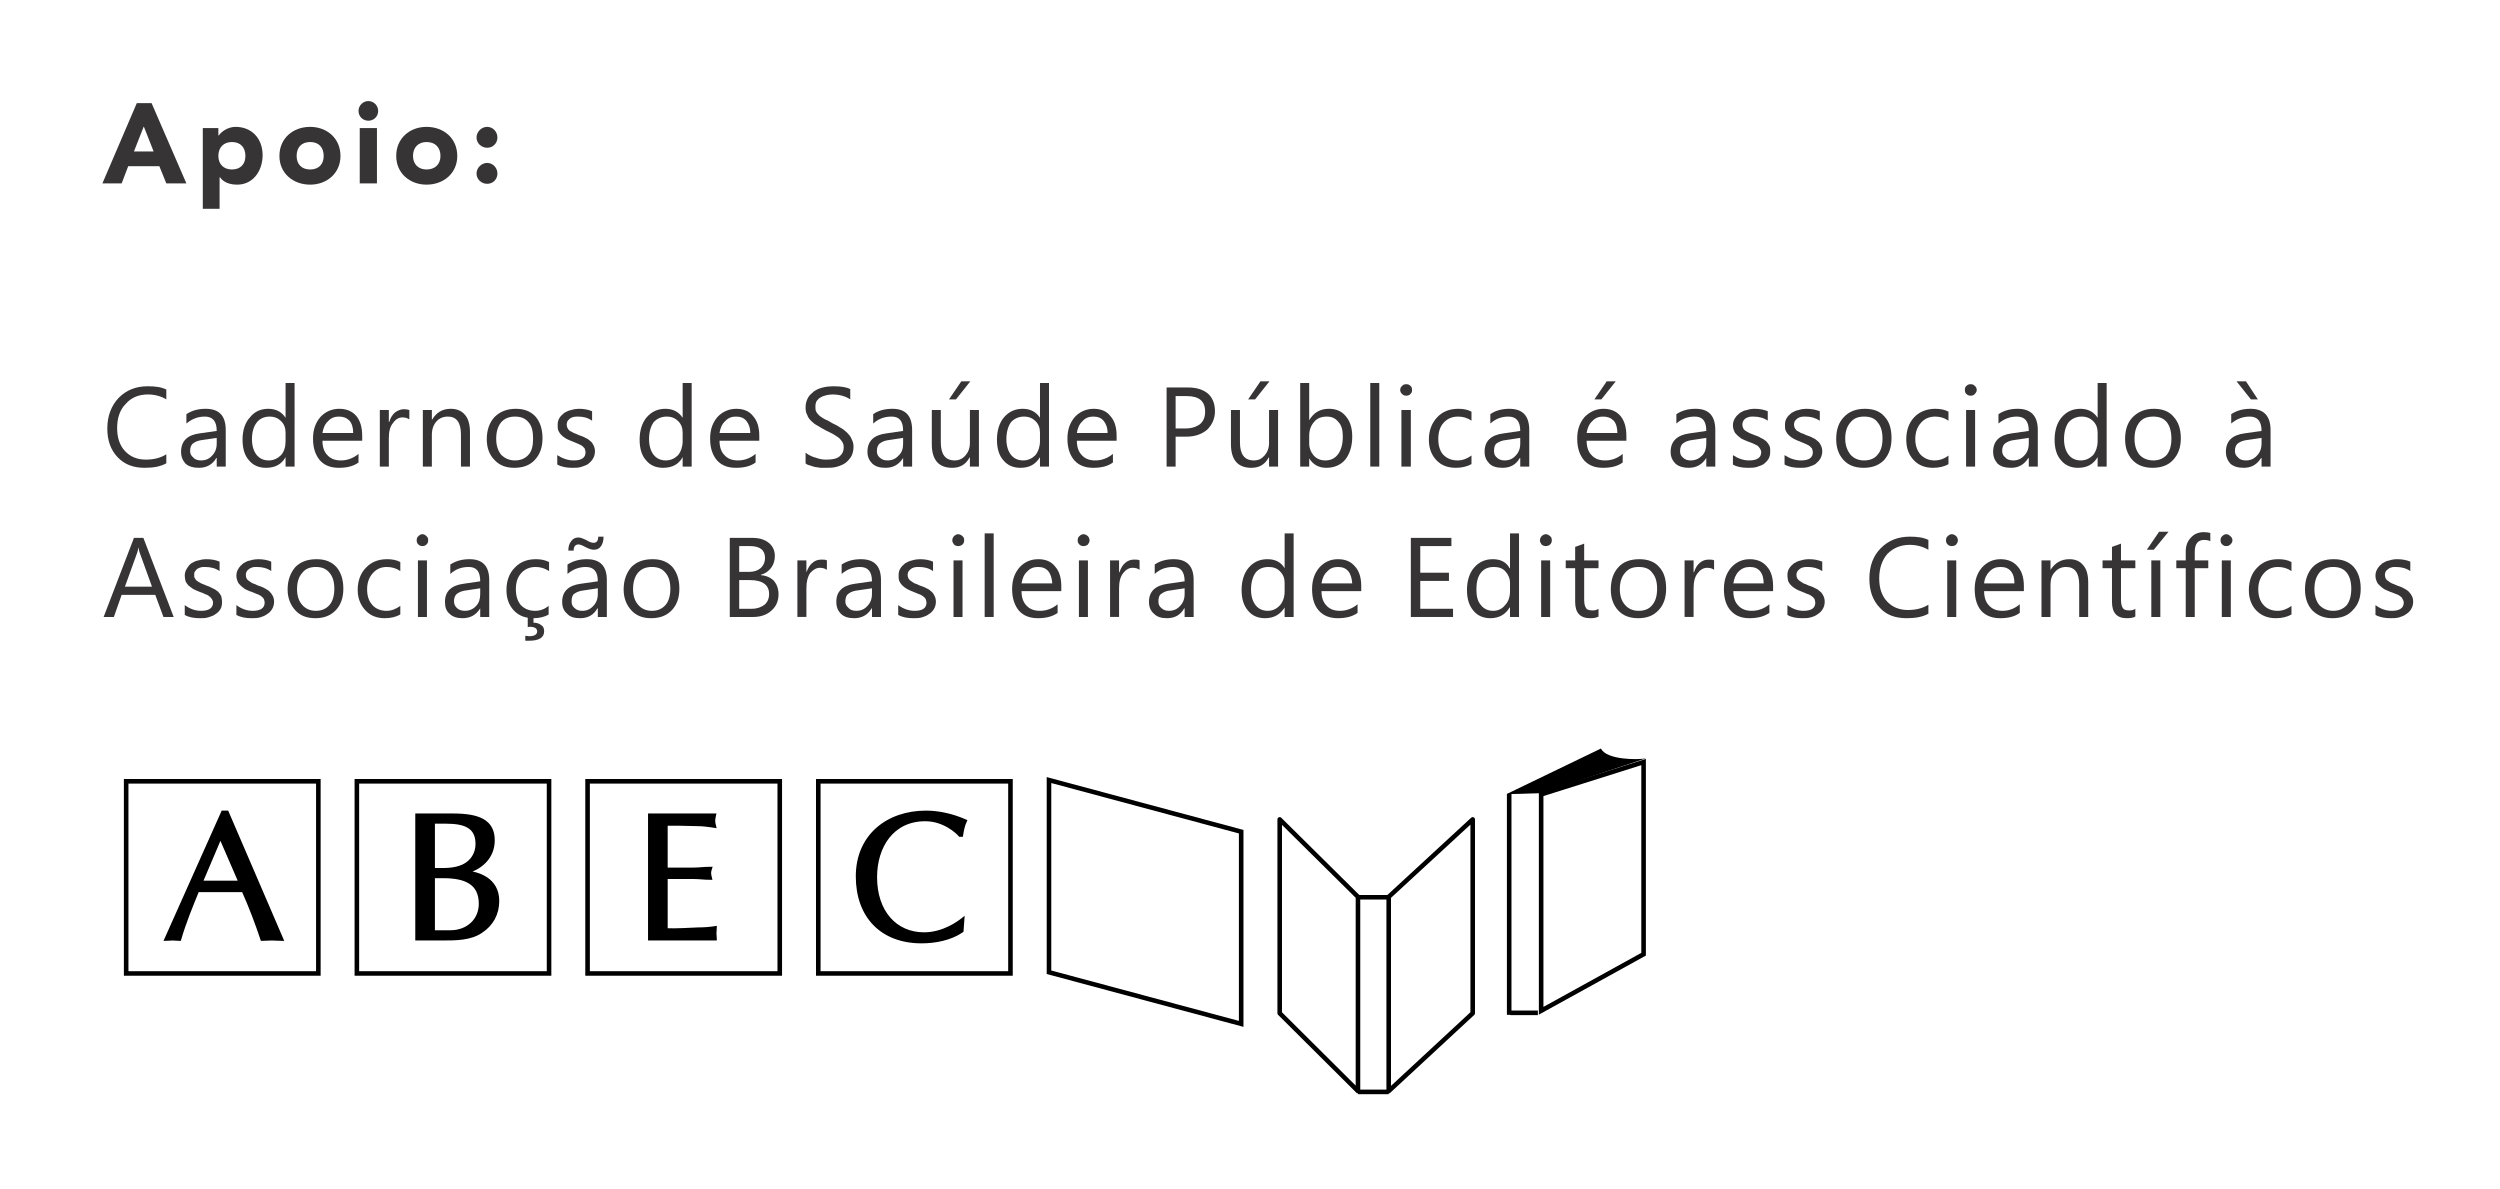 <?xml version="1.0" encoding="UTF-8" standalone="no"?>
<!-- Creator: CorelDRAW X7 -->

<svg
   xml:space="preserve"
   width="61mm"
   height="29mm"
   version="1.1"
   style="clip-rule:evenodd;fill-rule:evenodd;image-rendering:optimizeQuality;shape-rendering:geometricPrecision;text-rendering:geometricPrecision"
   viewBox="0 0 6100.76 2900.364"
   id="svg5546"
   sodipodi:docname="abec.svg"
   inkscape:version="1.1 (1:1.1+202105261517+ce6663b3b7)"
   xmlns:inkscape="http://www.inkscape.org/namespaces/inkscape"
   xmlns:sodipodi="http://sodipodi.sourceforge.net/DTD/sodipodi-0.dtd"
   xmlns="http://www.w3.org/2000/svg"
   xmlns:svg="http://www.w3.org/2000/svg"><sodipodi:namedview
   id="namedview5548"
   pagecolor="#ffffff"
   bordercolor="#666666"
   borderopacity="1.0"
   inkscape:pageshadow="2"
   inkscape:pageopacity="0.0"
   inkscape:pagecheckerboard="0"
   inkscape:document-units="mm"
   showgrid="false"
   inkscape:zoom="1.5326361"
   inkscape:cx="61.984709"
   inkscape:cy="220.20884"
   inkscape:window-width="1680"
   inkscape:window-height="986"
   inkscape:window-x="0"
   inkscape:window-y="27"
   inkscape:window-maximized="1"
   inkscape:current-layer="Camada_x0020_1" />
 <defs
   id="defs36">
  <style
   type="text/css"
   id="style2">
   <![CDATA[
    .str2 {stroke:#E88734;stroke-width:141.127}
    .str4 {stroke:#A6CE53;stroke-width:123.485}
    .str26 {stroke:#373435;stroke-width:21.173}
    .str18 {stroke:#96989A;stroke-width:26.453}
    .str3 {stroke:#FEFEFE;stroke-width:105.843}
    .str7 {stroke:black;stroke-width:11.151}
    .str10 {stroke:black;stroke-width:8.931}
    .str21 {stroke:#E6E7E8;stroke-width:35.274}
    .str5 {stroke:#201E1E;stroke-width:35.274}
    .str22 {stroke:#D2D3D5;stroke-width:20.003}
    .str27 {stroke:#A9ABAE;stroke-width:20.003}
    .str25 {stroke:#373435;stroke-width:20.003}
    .str1 {stroke:#E88734;stroke-width:20.003}
    .str0 {stroke:#BDBFC1;stroke-width:17.632}
    .str19 {stroke:#4B4B4D;stroke-width:17.632}
    .str23 {stroke:#FEFEFE;stroke-width:7.621}
    .str17 {stroke:#96989A;stroke-width:7.621}
    .str20 {stroke:#4B4B4D;stroke-width:7.621}
    .str8 {stroke:black;stroke-width:11.151;stroke-linejoin:round}
    .str9 {stroke:black;stroke-width:0.04;stroke-linecap:round;stroke-linejoin:round}
    .str6 {stroke:#282828;stroke-width:44.206}
    .str11 {stroke:#373435;stroke-width:18.742}
    .str13 {stroke:#373435;stroke-width:3.5}
    .str14 {stroke:#373435;stroke-width:3.51}
    .str12 {stroke:#373435;stroke-width:1.01}
    .str15 {stroke:#373435;stroke-width:34.614}
    .str16 {stroke:#373435;stroke-width:34.614}
    .str24 {stroke:#FEFEFE;stroke-width:53.057}
    .fil3 {fill:none}
    .fil23 {fill:none;fill-rule:nonzero}
    .fil20 {fill:#FEFEFE}
    .fil6 {fill:#FEFEFE}
    .fil0 {fill:#E6E7E8}
    .fil30 {fill:#848688}
    .fil34 {fill:#606062}
    .fil31 {fill:#4B4B4D}
    .fil27 {fill:#373435}
    .fil32 {fill:#373435}
    .fil22 {fill:#ACB3AC}
    .fil21 {fill:#282828}
    .fil26 {fill:#201E1E}
    .fil25 {fill:#201E1E}
    .fil11 {fill:#004B92}
    .fil41 {fill:#12AED7}
    .fil38 {fill:#2B5492}
    .fil39 {fill:#2F691D}
    .fil7 {fill:#367372}
    .fil18 {fill:#709D21}
    .fil37 {fill:#8FC73E}
    .fil40 {fill:#A34963}
    .fil43 {fill:#D91F2C}
    .fil19 {fill:#E3F1E0}
    .fil29 {fill:#E88734}
    .fil16 {fill:#EF9E57}
    .fil15 {fill:#EF9E57}
    .fil35 {fill:#F19317}
    .fil9 {fill:#F1F1F1}
    .fil36 {fill:#F3BF07}
    .fil13 {fill:#FDFDFD}
    .fil12 {fill:#FEFEFE}
    .fil5 {fill:#FEFEFE;fill-rule:nonzero}
    .fil17 {fill:#96989A;fill-rule:nonzero}
    .fil2 {fill:#4B4B4D;fill-rule:nonzero}
    .fil14 {fill:#373435;fill-rule:nonzero}
    .fil4 {fill:#373435;fill-rule:nonzero}
    .fil33 {fill:#201E1E;fill-rule:nonzero}
    .fil42 {fill:#D91F2C;fill-rule:nonzero}
    .fil10 {fill:#DADCE0;fill-rule:nonzero}
    .fil1 {fill:#E88734;fill-rule:nonzero}
    .fil24 {fill:black;fill-rule:nonzero}
    .fil28 {fill:white;fill-rule:nonzero}
    .fil8 {fill:#D2D3D5;fill-opacity:0.459}
   ]]>
  </style>
    <clipPath
   id="id0">
     <path
   d="M 24,2683 H 36167 V 23577 H 24 Z"
   id="path4" />
    </clipPath>
    <mask
   id="id1">
  <linearGradient
   id="id2"
   gradientUnits="userSpaceOnUse"
   x1="-33.794"
   y1="5327.63"
   x2="36205.602"
   y2="4090.3">
   <stop
   offset="0"
   style="stop-opacity:1; stop-color:white"
   id="stop7" />
   <stop
   offset="0.98"
   style="stop-opacity:-95.878; stop-color:white"
   id="stop9" />
   <stop
   offset="1"
   style="stop-opacity:0; stop-color:white"
   id="stop11" />
  </linearGradient>
     <rect
   style="fill:url(#id2)"
   x="15"
   y="2671"
   width="36142"
   height="4077"
   id="rect14" />
    </mask>
    <mask
   id="id3">
  <linearGradient
   id="id4"
   gradientUnits="userSpaceOnUse"
   x1="15052.7"
   y1="16018.4"
   x2="36353.301"
   y2="15291.1">
   <stop
   offset="0"
   style="stop-opacity:1; stop-color:white"
   id="stop17" />
   <stop
   offset="0.988"
   style="stop-opacity:-95.878; stop-color:white"
   id="stop19" />
   <stop
   offset="1"
   style="stop-opacity:0; stop-color:white"
   id="stop21" />
  </linearGradient>
     <rect
   style="fill:url(#id4)"
   x="15244"
   y="9384"
   width="20918"
   height="12542"
   id="rect24" />
    </mask>
    <clipPath
   id="id5">
     <rect
   x="4123"
   y="215"
   width="771"
   height="535"
   id="rect27" />
    </clipPath>
     <clipPath
   id="id6">
      <rect
   x="4123"
   y="215"
   width="771"
   height="535"
   id="rect30" />
     </clipPath>
     <clipPath
   id="id7">
      <path
   d="m 28193,30240 h 7219 v 5816 h -7219 z"
   id="path33" />
     </clipPath>
 </defs>
 <g
   id="Camada_x0020_1"
   inkscape:label="Camada 1"
   inkscape:groupmode="layer">
  <g
   id="_1660824352032"
   transform="translate(-740.926,-635.079)">
   
   
   
   
   
   
   
   
   
   
   
   
   
   
   
   
   
   
   
   
   
   
   
   
   
   
   
   
   
   
   
   
   
   
   
   
   
   
   
   
   
   
   
   
   
   
   
   
   
   
   
   
   
   
   
   
   
   
   
   
   
   
   
   
   
   
   
   
   
   
   
   
   
   
   
   
   
   
   
   
   
   
   
   
   
   
   
   
   
   
   
   
   
   
   
   
   
   
   
   
   
   
   
   
   
   
   
   
   
   
   
   
   
   
   
   
   
   
   
   
   
   
   
   
   
   
   
   
   
   
   
   
   
   
   
   
   
   
   
   
   
   
   
   
   
   
   
   
   
   
   
   
   
   
   
   
   
   
   
   
   
   
   
   
   
   
   
   
   
   
   
   
   
   
   
   
   
   
   
   
   
   
   
   
   
   
   
   
   
   
   
   
   
   
   
   
   
   
   
   
   
   
   
   
   
   
   
   
   
   
   
   
   
   
   
   
   
   
   
   
   
   
   
   
   
   
   
   
   
   
   
   
   
   
   
   
   
   
   
   
   
   
   
   
   
   
   
   
   
   
   
   
   
   
   
   
   
   
   
   
   
   
   
   
   
   
   
   
   
   
   
   
   
   
   
   
   
   
   
   
   
   
   
   
   
   
   
   
   
   
   
   
   
   
   
   
   
   
   
   
   
   
   
   
   
   
   
   
   
   
   
   
   
   
   
   
   
   
   
   
   
   
   
   
   
   
   
   
   
   
   
   
   
   
   
   
   
   
   
   
   
   
   
   
   
   
   
   
   
   
   
   
   
   
   
   
   
   
   
   
   
   
   
   
   
   
   
   
   
   
   
   
   
   
   
   
   
   
   
   
   
   
   
   
   
   
   
   
   
   
   
   
   
   
   
   
   
   
   
   
   
   
   
   
   
   
   
   
   
   
   
   
   
   
   
   
   
   
   
   
   
   
   
   
   
   
   
   
   
   
   
   
   
   
   
   
   
   
   
   
   
   
   
   
   
   
   
   
   
   
   
   
   
   
   
   
   
   
   
   
   
   
   
   
   
   
   
   
   
   
   
   
   
   
   
   
   
   
   
   
   
   
   
   
   
   
   
   
   
   
   
   
   
   
   
   
   
   
   
   
   
   
   
   
   
   
   
   
   
   
   
   
   
   
   
   
   
   
   
   
   
   
   
   
   
   
   
   
   
   
   
   
   
   
   
   
   
   
   
   
   
   
   
   
   
   
   
   
   
   
   
   
   
   
   
   
   
   
   
   
   
   
   
   
   
   
   
   
   
   
   
   
   
   
   
   
   
   
   
   
   
   
   
   
   
   
   
   
   
   
   
   
   
   
   
   
   
   
   
   
   
   
   
   
   
   
   
   
   
   
   
   
   
   
   
   
   
   
   
   
   
   
   
   
   
   
   
   
   
   
   
   
   
   
   
   
   
   
   
   
   
   
   
   
   
   
   
   
   
   
   
   
   
   
   
   
   
   
   
   
   
   
   
   
   
   
   
   
   
   
   
   
   
   
   
   
   
   
   
   
   
   
   
   
   
   
   
   
   
   
   
   
   
   
   
   
   
   
   
   
   
   
   
   
   
   
   
   
   
   
   
   
   
   
   
   
   
   
   
   
   
   
   
   
   
   
   
   
   
   
   
   
   
   
   
   
   
   
   
   
   
   
   
   
   
   
   
   
   
   
   
   
   
   
   
   
   
   
   
   
   
   
   
   
   
   
   
   
   
   
   
   
   
   
   
   
   
   
   
   
   
   
   
   
   
   
   
   
   
   
   
   
   
   
   
   
   
   
   
   
   
   
   
   
   
   
   
   
   
   
   
   
   
   
   
   
   
   
   
   
   
   
   
   
   
   
   
   
   
   
   
   
   
   
   
   
   
   
   
   
   
   
   
   
   
   
   
   
   
   
   
   
   
   
   
   
   
   
   
   
   
   
   
   
   
   
   
   
   
   
   
   
   
   
   
   
   
   
   
   
   
   
   
   
   
   
   
   
   
   
   
   
   
   
   
   
   
   
   
   
   
   
   
   
   
   
   
   
   
   
   
   
   
   
   
   
   
   
   
   
   
   
   
   
   
   
   
   
   
   
   
   
   
   
   
   
   
   
   
   
   
   
   
   
   
   
   
   
   
   
   
   
   
   
   
   
   
   
   
   
   
   
   
   
   
   
   
   
   
   
   
   
   
   
   
   
   
   
   
   
   
   
   
   
   
   
   
   
   
   
   
   
   
   
   
   
   
   
   
   
   
   
   
   
   
   
   
   
   
   
   
   
   
   
   
   
   
   
   
   
   
   
   
   
   
   
   
   
   
   
   
   
   
   
   
   
   
   
   
   
   
   
   
   
   
   
   
   
   
   
   
   
   
   
   
   
   
   
   
   
   
   
   
   
   
   
   
   
   
   
   
   
   
   
   
   
   
   
   
   
   
   
   
   
   
   
   
   
   
   
   
   
   
   
   
   
   
   
   
   
   
   
   
   
   
   
   
   
   
   
   
   
   
   
   
   
   
   
   
   
   
   
   
   
   
   
   
   
   
   
   
   
   
   
   
   
   
   
   
   
   
   
   
   
   
   
   
   
   
   
   
   
   
   
   
   
   
   
   
   
   
   
   
   
   
   
   
   
   
   
   
   
   
   
   
   
   
   
   
   
   
   
   
   
   
   
   
   
   
   
   
   
   
   
   
   
   
   
   
   
   
   
   
   
   
   
   
   
   
   
   
   
   
   
   
   
   
   
   
   
   
   
   
   
   
   
   
   
   
   
   
   
   
   
   
   
   
   
   
   
   
   
   
   
   
   
   
   
   
   
   
   
   
   
   
   
   
   
   
   
   
   
   
   
   
   
   
   
   
   
   
   
   
   
   
   
   
   
   
   
   
   
   
   
   
   
   
   
   
   
   
   
   
   
   
   
   
   
   
   
   
   
   
   
   
   
   
   
   
   
   
   
   
   
   
   
   
   
   
   
   
   
   
   
   
   
   
   
   
   
   
   
   
   
   
   
   
   
   
   
   
   
   
   
   
   
   
   
   
   
   
   
   
   
   
   
   
   
   
   
   
   
   
   
   
   
   
   
   
   
   
   
   
   
   
   
   
   
   
   
   
   
   
   
   
   
   
   
   
   
   
   
   
   
   
   
   
   
   
   
   
   
   
   
   
   
   
   
   
   
   
   
   
   
   
   
   
   
   
   
   
   
   
   
   
   
   
   
   
   
   
   
   
   
   
   
   
   
   
   
   
   
   
   
   
   
   
   
   
   
   
   
   
   
   
   
   
   
   
   
   
   
   
   
   
   
   
   
   
   
   
   
   
   
   
   
   
   
   
   
   
   
   
   
   
   
   
   
   
   
   
   
   
   
   
   
   
   
   
   
   
   
   
   
   
   
   
   
   
   
   
   
   
   
   
   
   
   
   
   
   
   
   
   
   
   
   
   
   
   
   
   
   
   
   
   
   
   
   
   
   
   
   
   
   
   
   
   
   
   
   
   
   
   
   
   
   
   
   
   
   
   
   
   
   
   
   
   
   
   
   
   
   
   
   
   
   
   
   
   
   
   
   
   
   
   
   
   
   
   
   
   
   
   
   
   
   
   
   
   
   
   
   
   
   
   
   
   
   
   
   
   
   
   
   
   
   
   
   
   
   
   
   
   
   
   
   
   
   
   
   
   
   
   
   
   
   
   
   
   
   
   
   
   
   
   
   
   
   
   
   
   
   
   
   
   
   
   
   
   
   
   
   
   
   
   
   
   
   
   
   
   
   
   
   
   
   
   
   
   
   
   
   
   
   
   
   
   
   
   
   
   
   
   
   
   
   
   
   
   
   
   
   
   
   
   
   
   
   
   
   
   
   
   
   
   
   
   
   
   
   
   
   
   
   
   
   
   
   
   
   
   
   
   
   
   
   
   
   
   
   
   
   
   
   
   
   
   
   
   
   
   
   
   
   
   
   
   
   
   
   
   
   
   
   
   
   
   
   
   
   
   
   
   
   
   
   
   
   
   
   
   
   
   
   
   
   
   
   
   
   
   
   
   
   
   
   
   
   
   
   
   
   
   
   
   
   
   
   
   
   
   
   
   
   
   
   
   
   
   
   
   
   
   
   
   
   
   
   
   
   
   
   
   
   
   
   
   
   
   
   
   
   
   
   
   
   
   
   
   
   
   
   
   
   
   
   
   
   
   
   
   
   
   
   
   
   
   
   
   
   
   
   
   
   
   
   
   
   
   
   
   
   
   
   
   
   
   
   
   
   
   
   
   
   
   
   
   
   
   
   
   
   
   
   
   
   
   
   
   
   
   
   
   
   
   
   
   
   
   
   
   
   
   
   
   
   
   
   
   
   
   
   
   
   
   
   
   
   
   
   
   
   
   
   
   
   
   
   
   
   
   
   
   
   
   
   
   
   
   
   
   
   
   
   
   
   
   
   
   
   
   
   
   
   
   
   
   
   
   
   
   
   
   
   
   
   
   
   
   
   
   
   
   
   
   
   
   
   
   
   
   
   
   
   
   
   
   
   
   
   
   
   
   
   
   
   
   
   
   
   
   
   
   
   
   
   
   
   
   
   
   
   
   
   
   
   
   
   
   
   
   
   
   
   
   
   
   
   
   
   
   
   
   
   
   
   
   
   
   
   
   
   
   
   
   
   
   
   
   
   
   
   
   
   
   
   
   
   
   
   
   
   
   
   
   
   
   
   
   
   
   
   
   
   
   
   
   
   
   
   
   
   
   
   
   
   
   
   
   
   
   
   
   
   
   
   
   
   
   
   
   
   
   
   
   
   
   
   
   
   
   
   
   
   
   
   
   
   
   
   
   
   
   
   
   
   
   
   
   
   
   
   
   
   
   
   
   
   
   
   
   
   
   
   
   
   
   
   
   
   
   
   
   
   
   
   
   
   
   
   
   
   
   
   
   
   
   
   
   
   
   
   
   
   
   
   
   
   
   
   
   
   
   
   
   
   
   
   
   
   
   
   
   
   
   
   
   
   
   
   
   
   
   
   
   
   
   
   
   
   
   
   
   
   
   
   
   
   
   
   
   
   
   
   
   
   
   
   
   
   
   
   
   
   
   
   
   
   
   
   
   
   
   
   
   
   
   
   
   
   
   
   
   
   
   
   
   
   
   
   
   
   
   
   
   
   
   
   
   
   
   
   
   
   
   
   
   
   
   
   
   
   
   
   <path
   class="fil14"
   d="m 990.791,1082.676 h 47 l 16,-42 h 76 l 17,42 h 49 l -85,-196 h -36 z m 125,-78 h -48 l 24,-61 z"
   id="path4320" />
   <path
   id="path4322"
   class="fil14"
   d="m 1235.791,1144.676 h 41 v -77 h 1 c 9,13 25,18 42,18 39,0 62,-34 62,-72 0,-40 -26,-69 -66,-69 -19,0 -35,12 -41,21 h -1 v -18 h -38 z m 38,-129 c 0,-21 13,-34 33,-34 21,0 33,13 33,34 0,20 -12,33 -33,33 -20,0 -33,-13 -33,-33 z" />
   <path
   id="path4324"
   class="fil14"
   d="m 1422.791,1015.676 c 0,42 33,70 75,70 41,0 74,-28 74,-70 0,-43 -33,-71 -74,-71 -42,0 -75,28 -75,71 z m 42,0 c 0,-21 12,-34 33,-34 21,0 33,13 33,34 0,20 -12,33 -33,33 -21,0 -33,-13 -33,-33 z" />
   <path
   id="path4326"
   class="fil14"
   d="m 1618.791,1082.676 h 42 V 947.676 h -42 z m -3,-177 c 0,14 11,24 24,24 13,0 24,-10 24,-24 0,-13 -11,-24 -24,-24 -13,0 -24,11 -24,24 z" />
   <path
   id="path4328"
   class="fil14"
   d="m 1707.791,1015.676 c 0,42 33,70 74,70 42,0 75,-28 75,-70 0,-43 -33,-71 -75,-71 -41,0 -74,28 -74,71 z m 41,0 c 0,-21 13,-34 33,-34 21,0 34,13 34,34 0,20 -13,33 -34,33 -20,0 -33,-13 -33,-33 z" />
   <path
   id="path4330"
   class="fil14"
   d="m 1903.791,1058.676 c 0,14 12,25 26,25 14,0 25,-11 25,-25 0,-14 -11,-26 -25,-26 -14,0 -26,12 -26,26 z m 0,-88 c 0,14 12,25 26,25 14,0 25,-11 25,-25 0,-14 -11,-26 -25,-26 -14,0 -26,12 -26,26 z" />
   <path
   class="fil23 str7"
   d="m 1048.791,3010.675 h 469 v -469 h -469 z m 563,0 h 469 v -469 h -469 z m 563,0 h 469 v -469 h -469 z m 563,0 h 469 v -469 h -469 z m 1031.999,123 v -469 l -469,-126 v 469 z"
   id="path4332" />
   <path
   class="fil23 str8"
   d="m 4129.789,3297.675 v -474 l 205,-189 v 473 z m -266,-663 v 473 l 191,190 v -474 z"
   id="path4334" />
   <path
   class="fil23 str7"
   d="m 4055.789,2824.675 c 19,0 54,0 74,0 m -75,475 c 18,0 53,0 75,0 m 372,-198 v -528 l 250,-79 v 469 z m -75,5 c 56,0 9,0 67,0"
   id="path4336" />
   <path
   class="fil24 str9"
   d="m 4417.789,2572.675 c 3,0 8,0 13,0 22,0 55,-2 71,-2 l 256,-85 c -20,4 -97,4 -110,-24 z"
   id="path4338" />
   <line
   class="fil23 str7"
   x1="4423.797"
   y1="3111.624"
   x2="4423.797"
   y2="2572.623"
   id="line4340" />
   <path
   class="fil24 str10"
   d="m 1427.791,2926.675 c -9,0 -16,-1 -23,-1 -9,0 -16,1 -24,1 -12,-36 -28,-79 -46,-119 h -112 c -16,39 -32,78 -44,119 -6,0 -11,-1 -16,-1 -6,0 -11,1 -16,1 l 138,-309 h 10 z m -149,-251 -48,113 h 97 z"
   id="path4342" />
   <path
   class="fil24 str10"
   d="m 1758.791,2624.675 h 87 c 64,0 98,15 98,61 0,42 -31,69 -70,78 35,2 81,18 81,70 0,31 -14,57 -40,74 -26,18 -62,18 -93,18 h -63 z m 39,133 c 25,0 50,2 74,-9 21,-10 34,-30 34,-54 0,-42 -29,-54 -76,-54 h -32 z m 0,152 h 42 c 43,0 74,-29 74,-69 0,-52 -38,-67 -91,-67 h -25 z"
   id="path4344" />
   <path
   class="fil24 str10"
   d="m 2365.79,2756.675 h 68 c 14,0 26,-2 40,-2 -1,3 -2,7 -2,11 0,4 1,8 2,12 -14,0 -26,-2 -40,-2 h -68 v 129 c 27,1 53,-1 80,-2 13,0 27,-1 40,-3 0,4 -1,8 -1,13 0,4 1,9 1,13 h -159 v -301 h 157 c -1,5 -2,9 -2,13 0,5 1,9 2,13 -13,-2 -27,-4 -40,-4 l -44,-1 h -34 z"
   id="path4346" />
   <path
   class="fil24 str10"
   d="m 3087.79,2906.675 c -28,19 -65,26 -98,26 -97,0 -156,-62 -156,-159 0,-99 74,-156 167,-156 32,0 65,8 95,21 -5,11 -7,22 -9,34 h -3 c -7,-8 -39,-38 -85,-38 -81,0 -122,66 -122,141 0,85 49,139 119,139 48,0 85,-28 94,-35 z"
   id="path4348" />
   <path
   class="fil14"
   d="m 1146.791,1765.676 c -14,8 -32,11 -53,11 -27,0 -49,-8 -66,-26 -17,-18 -25,-41 -25,-70 0,-31 10,-56 28,-75 19,-19 42,-28 71,-28 18,0 33,2 45,8 v 24 c -13,-8 -29,-12 -45,-12 -23,0 -41,8 -54,23 -14,14 -21,34 -21,59 0,23 6,42 19,56 13,14 30,21 51,21 19,0 36,-4 50,-13 z"
   id="path4350" />
   <path
   id="path4352"
   class="fil14"
   d="m 1291.791,1773.676 h -22 v -21 h -1 c -9,16 -24,24 -42,24 -14,0 -25,-3 -33,-10 -7,-8 -11,-17 -11,-29 0,-26 15,-41 45,-45 l 42,-6 c 0,-24 -10,-35 -29,-35 -16,0 -31,5 -45,17 v -23 c 14,-9 29,-13 47,-13 33,0 49,17 49,52 z m -22,-70 -34,5 c -10,1 -18,4 -23,8 -5,3 -8,10 -8,19 0,7 3,12 8,16 4,5 11,7 19,7 11,0 20,-4 27,-12 7,-7 11,-17 11,-29 z" />
   <path
   id="path4354"
   class="fil14"
   d="m 1459.791,1773.676 h -22 v -23 0 c -10,18 -26,26 -48,26 -17,0 -31,-6 -41,-18 -11,-12 -16,-29 -16,-51 0,-22 6,-41 18,-54 11,-14 26,-21 45,-21 19,0 33,8 42,22 v 0 -85 h 22 z m -22,-62 v -20 c 0,-12 -3,-21 -11,-29 -7,-7 -16,-11 -28,-11 -13,0 -24,5 -31,14 -8,10 -12,24 -12,41 0,16 4,29 11,38 7,9 17,14 30,14 12,0 22,-5 30,-13 8,-9 11,-21 11,-34 z" />
   <path
   id="path4356"
   class="fil14"
   d="m 1624.791,1710.676 h -97 c 0,15 4,27 12,35 8,9 19,13 33,13 15,0 30,-5 43,-16 v 21 c -12,9 -28,13 -48,13 -20,0 -35,-6 -46,-18 -11,-13 -17,-30 -17,-53 0,-22 6,-39 18,-53 12,-13 28,-20 46,-20 18,0 32,6 42,18 9,11 14,27 14,48 z m -22,-19 c 0,-13 -3,-23 -9,-30 -7,-7 -15,-10 -26,-10 -10,0 -19,3 -26,11 -8,7 -12,17 -14,29 z" />
   <path
   id="path4358"
   class="fil14"
   d="m 1739.791,1658.676 c -4,-3 -9,-5 -17,-5 -9,0 -17,5 -23,14 -7,8 -10,21 -10,36 v 70 h -22 v -138 h 22 v 29 h 1 c 3,-10 8,-18 14,-23 7,-5 14,-8 22,-8 6,0 10,1 13,2 z" />
   <path
   id="path4360"
   class="fil14"
   d="m 1887.791,1773.676 h -22 v -78 c 0,-30 -11,-44 -32,-44 -11,0 -21,4 -28,12 -7,8 -11,19 -11,32 v 78 h -22 v -138 h 22 v 23 h 1 c 10,-17 25,-26 45,-26 15,0 27,5 35,15 8,9 12,24 12,42 z" />
   <path
   id="path4362"
   class="fil14"
   d="m 1995.791,1776.676 c -20,0 -36,-6 -48,-19 -13,-13 -19,-30 -19,-51 0,-23 7,-41 19,-54 13,-13 30,-20 52,-20 20,0 36,6 48,19 11,13 17,30 17,53 0,22 -6,39 -19,53 -12,13 -29,19 -50,19 z m 2,-125 c -14,0 -25,4 -34,14 -8,10 -12,23 -12,40 0,16 4,29 12,39 9,9 20,14 34,14 14,0 25,-5 33,-14 8,-9 11,-22 11,-39 0,-18 -3,-31 -11,-40 -8,-10 -19,-14 -33,-14 z" />
   <path
   id="path4364"
   class="fil14"
   d="m 2100.79,1768.676 v -23 c 12,8 26,13 40,13 20,0 29,-7 29,-20 0,-3 -1,-6 -2,-9 -2,-2 -4,-5 -7,-7 -3,-2 -6,-3 -10,-5 -4,-2 -8,-3 -12,-5 -6,-2 -12,-5 -16,-7 -5,-3 -9,-6 -12,-9 -3,-3 -5,-6 -7,-10 -2,-4 -2,-9 -2,-14 0,-7 1,-12 4,-17 3,-5 7,-9 12,-13 5,-3 11,-6 17,-7 6,-2 13,-3 19,-3 12,0 23,2 32,6 v 23 c -10,-7 -21,-10 -34,-10 -5,0 -8,0 -12,1 -3,1 -6,2 -8,4 -3,2 -4,4 -6,6 -1,3 -2,5 -2,8 0,4 1,7 2,9 2,3 3,5 6,7 2,1 6,3 9,5 4,1 8,3 12,5 6,2 12,4 17,7 5,2 9,5 12,8 4,3 6,7 8,11 2,4 3,9 3,14 0,7 -2,13 -5,18 -3,5 -7,9 -12,13 -5,3 -11,5 -17,7 -7,2 -14,2 -21,2 -14,0 -26,-2 -37,-8 z" />
   <path
   id="path4366"
   class="fil14"
   d="m 2428.79,1773.676 h -22 v -23 0 c -10,18 -26,26 -48,26 -17,0 -31,-6 -41,-18 -11,-12 -16,-29 -16,-51 0,-22 6,-41 17,-54 12,-14 27,-21 46,-21 19,0 33,8 42,22 v 0 -85 h 22 z m -22,-62 v -20 c 0,-12 -3,-21 -11,-29 -7,-7 -16,-11 -28,-11 -13,0 -24,5 -32,14 -7,10 -11,24 -11,41 0,16 4,29 11,38 7,9 17,14 30,14 12,0 22,-5 30,-13 7,-9 11,-21 11,-34 z" />
   <path
   id="path4368"
   class="fil14"
   d="m 2593.79,1710.676 h -97 c 0,15 4,27 12,35 8,9 19,13 33,13 15,0 30,-5 43,-16 v 21 c -12,9 -28,13 -48,13 -20,0 -35,-6 -46,-18 -11,-13 -17,-30 -17,-53 0,-22 6,-39 18,-53 12,-13 28,-20 46,-20 18,0 32,6 41,18 10,11 15,27 15,48 z m -22,-19 c 0,-13 -4,-23 -10,-30 -6,-7 -14,-10 -25,-10 -10,0 -19,3 -26,11 -8,7 -12,17 -14,29 z" />
   <path
   id="path4370"
   class="fil14"
   d="m 2706.79,1765.676 v -26 c 3,2 6,5 11,7 4,2 8,4 13,5 5,2 9,3 14,4 5,1 9,1 13,1 14,0 25,-2 32,-8 6,-5 10,-12 10,-22 0,-5 -1,-10 -4,-14 -2,-3 -5,-7 -9,-10 -4,-3 -9,-6 -14,-9 -6,-3 -12,-6 -18,-9 -7,-4 -13,-7 -19,-11 -6,-3 -11,-7 -15,-11 -5,-5 -8,-9 -10,-15 -3,-5 -4,-11 -4,-19 0,-8 2,-16 6,-23 3,-6 9,-11 15,-16 6,-4 13,-7 21,-9 8,-2 17,-3 25,-3 19,0 33,2 42,7 v 25 c -12,-8 -27,-12 -44,-12 -5,0 -10,1 -15,2 -5,1 -10,3 -13,5 -4,2 -7,5 -10,9 -2,4 -3,8 -3,13 0,5 0,10 2,13 2,4 5,7 8,10 4,3 8,6 14,9 5,2 11,5 17,9 7,3 14,7 20,11 6,3 12,8 16,12 5,5 9,10 11,15 3,6 5,12 5,19 0,10 -2,18 -6,25 -4,6 -9,12 -15,16 -6,4 -14,7 -22,9 -8,2 -17,2 -26,2 -3,0 -7,0 -11,0 -5,-1 -9,-1 -14,-2 -5,-1 -9,-3 -13,-4 -5,-1 -8,-3 -10,-5 z" />
   <path
   id="path4372"
   class="fil14"
   d="m 2966.79,1773.676 h -22 v -21 0 c -10,16 -24,24 -43,24 -14,0 -24,-3 -32,-10 -8,-8 -12,-17 -12,-29 0,-26 15,-41 46,-45 l 41,-6 c 0,-24 -9,-35 -28,-35 -17,0 -32,5 -45,17 v -23 c 13,-9 29,-13 47,-13 32,0 48,17 48,52 z m -22,-70 -33,5 c -10,1 -18,4 -23,8 -5,3 -8,10 -8,19 0,7 2,12 7,16 5,5 11,7 19,7 11,0 20,-4 27,-12 8,-7 11,-17 11,-29 z" />
   <path
   id="path4374"
   class="fil14"
   d="m 3129.79,1773.676 h -22 v -22 h -1 c -9,17 -23,25 -42,25 -33,0 -50,-19 -50,-58 v -83 h 22 v 79 c 0,29 11,44 34,44 10,0 19,-4 26,-12 7,-8 11,-18 11,-31 v -80 h 22 z m -21,-208 -35,44 h -17 l 30,-44 z" />
   <path
   id="path4376"
   class="fil14"
   d="m 3300.79,1773.676 h -22 v -23 0 c -11,18 -26,26 -48,26 -17,0 -31,-6 -41,-18 -11,-12 -16,-29 -16,-51 0,-22 6,-41 17,-54 12,-14 27,-21 46,-21 19,0 33,8 42,22 v 0 -85 h 22 z m -22,-62 v -20 c 0,-12 -3,-21 -11,-29 -7,-7 -16,-11 -28,-11 -13,0 -24,5 -32,14 -7,10 -11,24 -11,41 0,16 4,29 11,38 7,9 17,14 30,14 12,0 22,-5 30,-13 7,-9 11,-21 11,-34 z" />
   <path
   id="path4378"
   class="fil14"
   d="m 3465.79,1710.676 h -97 c 0,15 4,27 12,35 8,9 19,13 33,13 15,0 30,-5 43,-16 v 21 c -12,9 -28,13 -48,13 -20,0 -35,-6 -46,-18 -11,-13 -17,-30 -17,-53 0,-22 6,-39 18,-53 12,-13 28,-20 46,-20 18,0 32,6 41,18 10,11 15,27 15,48 z m -22,-19 c 0,-13 -4,-23 -10,-30 -6,-7 -14,-10 -25,-10 -10,0 -19,3 -26,11 -8,7 -12,17 -14,29 z" />
   <path
   id="path4380"
   class="fil14"
   d="m 3609.789,1700.676 v 73 h -22 v -193 h 53 c 20,0 36,5 48,15 11,10 17,24 17,43 0,18 -7,33 -19,45 -13,11 -30,17 -51,17 z m 0,-99 v 79 h 24 c 15,0 27,-4 36,-11 8,-7 12,-17 12,-30 0,-26 -15,-38 -45,-38 z" />
   <path
   id="path4382"
   class="fil14"
   d="m 3859.789,1773.676 h -22 v -22 h -1 c -9,17 -23,25 -42,25 -33,0 -50,-19 -50,-58 v -83 h 22 v 79 c 0,29 11,44 34,44 11,0 19,-4 26,-12 7,-8 11,-18 11,-31 v -80 h 22 z m -21,-208 -35,44 h -17 l 30,-44 z" />
   <path
   id="path4384"
   class="fil14"
   d="m 3935.789,1753.676 v 0 20 h -22 v -204 h 22 v 91 0 c 11,-19 27,-28 48,-28 18,0 32,6 42,19 10,12 15,28 15,49 0,23 -6,42 -17,56 -11,13 -27,20 -46,20 -18,0 -32,-7 -42,-23 z m 0,-55 v 19 c 0,11 4,21 11,29 7,8 17,12 28,12 14,0 24,-5 32,-16 7,-10 11,-24 11,-42 0,-16 -3,-28 -11,-36 -7,-9 -16,-13 -28,-13 -13,0 -24,4 -31,13 -8,9 -12,20 -12,34 z" />
   <polygon
   id="polygon4386"
   class="fil14"
   points="18449,61577 18427,61577 18427,61373 18449,61373 "
   transform="translate(-14342.208,-59803.323)" />
   <path
   id="path4388"
   class="fil14"
   d="m 4172.789,1600.676 c -4,0 -8,-1 -10,-4 -3,-2 -5,-6 -5,-10 0,-4 2,-8 5,-10 2,-3 6,-4 10,-4 4,0 7,1 10,4 3,2 4,6 4,10 0,4 -1,7 -4,10 -3,3 -6,4 -10,4 z m 11,173 h -23 v -138 h 23 z" />
   <path
   id="path4390"
   class="fil14"
   d="m 4331.789,1767.676 c -11,6 -24,9 -38,9 -20,0 -36,-6 -48,-19 -12,-13 -18,-29 -18,-50 0,-22 7,-40 20,-54 13,-14 30,-21 52,-21 12,0 23,2 32,7 v 22 c -10,-7 -21,-10 -33,-10 -14,0 -26,5 -35,15 -9,10 -13,23 -13,40 0,16 4,29 12,38 9,9 20,14 35,14 12,0 23,-4 34,-12 z" />
   <path
   id="path4392"
   class="fil14"
   d="m 4472.789,1773.676 h -22 v -21 h -1 c -9,16 -23,24 -42,24 -14,0 -25,-3 -32,-10 -8,-8 -12,-17 -12,-29 0,-26 15,-41 46,-45 l 41,-6 c 0,-24 -10,-35 -29,-35 -16,0 -31,5 -44,17 v -23 c 13,-9 29,-13 46,-13 33,0 49,17 49,52 z m -22,-70 -33,5 c -11,1 -18,4 -24,8 -5,3 -7,10 -7,19 0,7 2,12 7,16 5,5 11,7 19,7 11,0 20,-4 27,-12 7,-7 11,-17 11,-29 z" />
   <path
   id="path4394"
   class="fil14"
   d="m 4709.789,1710.676 h -97 c 0,15 4,27 12,35 8,9 19,13 33,13 16,0 30,-5 43,-16 v 21 c -12,9 -28,13 -48,13 -20,0 -35,-6 -46,-18 -11,-13 -17,-30 -17,-53 0,-22 6,-39 18,-53 13,-13 28,-20 46,-20 18,0 32,6 42,18 9,11 14,27 14,48 z m -22,-19 c 0,-13 -3,-23 -9,-30 -7,-7 -15,-10 -26,-10 -10,0 -19,3 -26,11 -8,7 -12,17 -14,29 z m -4,-126 -35,44 h -17 l 30,-44 z" />
   <path
   id="path4396"
   class="fil14"
   d="m 4926.789,1773.676 h -22 v -21 0 c -10,16 -24,24 -43,24 -13,0 -24,-3 -32,-10 -8,-8 -12,-17 -12,-29 0,-26 16,-41 46,-45 l 41,-6 c 0,-24 -9,-35 -28,-35 -17,0 -32,5 -45,17 v -23 c 14,-9 29,-13 47,-13 32,0 48,17 48,52 z m -22,-70 -33,5 c -10,1 -18,4 -23,8 -5,3 -8,10 -8,19 0,7 2,12 7,16 5,5 11,7 19,7 11,0 20,-4 28,-12 7,-7 10,-17 10,-29 z" />
   <path
   id="path4398"
   class="fil14"
   d="m 4969.789,1768.676 v -23 c 12,8 25,13 40,13 19,0 29,-7 29,-20 0,-3 -1,-6 -3,-9 -1,-2 -4,-5 -6,-7 -3,-2 -7,-3 -10,-5 -4,-2 -8,-3 -13,-5 -6,-2 -11,-5 -16,-7 -4,-3 -8,-6 -11,-9 -3,-3 -6,-6 -7,-10 -2,-4 -3,-9 -3,-14 0,-7 2,-12 5,-17 3,-5 7,-9 12,-13 5,-3 10,-6 17,-7 6,-2 12,-3 19,-3 12,0 23,2 32,6 v 23 c -10,-7 -22,-10 -35,-10 -4,0 -8,0 -11,1 -3,1 -6,2 -9,4 -2,2 -4,4 -5,6 -1,3 -2,5 -2,8 0,4 1,7 2,9 1,3 3,5 6,7 2,1 5,3 9,5 3,1 7,3 12,5 6,2 12,4 16,7 5,2 9,5 13,8 3,3 6,7 8,11 2,4 2,9 2,14 0,7 -1,13 -4,18 -3,5 -7,9 -12,13 -5,3 -11,5 -17,7 -7,2 -14,2 -21,2 -14,0 -27,-2 -37,-8 z" />
   <path
   id="path4400"
   class="fil14"
   d="m 5095.789,1768.676 v -23 c 12,8 26,13 40,13 20,0 29,-7 29,-20 0,-3 -1,-6 -2,-9 -2,-2 -4,-5 -7,-7 -3,-2 -6,-3 -10,-5 -4,-2 -8,-3 -12,-5 -6,-2 -12,-5 -16,-7 -5,-3 -9,-6 -12,-9 -3,-3 -5,-6 -7,-10 -2,-4 -2,-9 -2,-14 0,-7 1,-12 4,-17 3,-5 7,-9 12,-13 5,-3 11,-6 17,-7 6,-2 13,-3 19,-3 12,0 23,2 33,6 v 23 c -11,-7 -22,-10 -35,-10 -5,0 -8,0 -12,1 -3,1 -6,2 -8,4 -3,2 -4,4 -6,6 -1,3 -2,5 -2,8 0,4 1,7 2,9 2,3 3,5 6,7 2,1 6,3 9,5 4,1 8,3 12,5 6,2 12,4 17,7 5,2 9,5 12,8 4,3 6,7 8,11 2,4 3,9 3,14 0,7 -2,13 -5,18 -3,5 -7,9 -12,13 -5,3 -11,5 -17,7 -7,2 -13,2 -21,2 -14,0 -26,-2 -37,-8 z" />
   <path
   id="path4402"
   class="fil14"
   d="m 5288.788,1776.676 c -21,0 -37,-6 -49,-19 -12,-13 -18,-30 -18,-51 0,-23 6,-41 19,-54 12,-13 29,-20 51,-20 21,0 37,6 48,19 12,13 17,30 17,53 0,22 -6,39 -18,53 -13,13 -29,19 -50,19 z m 1,-125 c -14,0 -25,4 -33,14 -9,10 -13,23 -13,40 0,16 5,29 13,39 8,9 19,14 33,14 15,0 26,-5 33,-14 8,-9 12,-22 12,-39 0,-18 -4,-31 -12,-40 -7,-10 -18,-14 -33,-14 z" />
   <path
   id="path4404"
   class="fil14"
   d="m 5495.788,1767.676 c -10,6 -23,9 -38,9 -19,0 -35,-6 -47,-19 -12,-13 -18,-29 -18,-50 0,-22 6,-40 19,-54 13,-14 31,-21 52,-21 12,0 23,2 32,7 v 22 c -10,-7 -21,-10 -32,-10 -15,0 -26,5 -35,15 -9,10 -14,23 -14,40 0,16 5,29 13,38 9,9 20,14 34,14 12,0 24,-4 34,-12 z" />
   <path
   id="path4406"
   class="fil14"
   d="m 5549.788,1600.676 c -4,0 -7,-1 -10,-4 -3,-2 -4,-6 -4,-10 0,-4 1,-8 4,-10 3,-3 6,-4 10,-4 4,0 8,1 10,4 3,2 5,6 5,10 0,4 -2,7 -5,10 -2,3 -6,4 -10,4 z m 11,173 h -22 v -138 h 22 z" />
   <path
   id="path4408"
   class="fil14"
   d="m 5713.788,1773.676 h -22 v -21 h -1 c -10,16 -24,24 -42,24 -14,0 -25,-3 -33,-10 -7,-8 -11,-17 -11,-29 0,-26 15,-41 45,-45 l 42,-6 c 0,-24 -10,-35 -29,-35 -16,0 -31,5 -45,17 v -23 c 14,-9 29,-13 47,-13 32,0 49,17 49,52 z m -22,-70 -34,5 c -10,1 -18,4 -23,8 -5,3 -8,10 -8,19 0,7 3,12 8,16 4,5 11,7 19,7 11,0 20,-4 27,-12 7,-7 11,-17 11,-29 z" />
   <path
   id="path4410"
   class="fil14"
   d="m 5881.788,1773.676 h -22 v -23 0 c -11,18 -26,26 -48,26 -17,0 -31,-6 -41,-18 -11,-12 -16,-29 -16,-51 0,-22 6,-41 17,-54 12,-14 27,-21 46,-21 19,0 33,8 42,22 v 0 -85 h 22 z m -22,-62 v -20 c 0,-12 -3,-21 -11,-29 -7,-7 -16,-11 -28,-11 -13,0 -24,5 -32,14 -7,10 -11,24 -11,41 0,16 4,29 11,38 7,9 17,14 30,14 12,0 22,-5 30,-13 7,-9 11,-21 11,-34 z" />
   <path
   id="path4412"
   class="fil14"
   d="m 5993.788,1776.676 c -20,0 -37,-6 -49,-19 -12,-13 -18,-30 -18,-51 0,-23 6,-41 19,-54 13,-13 30,-20 51,-20 21,0 37,6 48,19 12,13 18,30 18,53 0,22 -6,39 -19,53 -12,13 -29,19 -50,19 z m 2,-125 c -15,0 -26,4 -34,14 -8,10 -12,23 -12,40 0,16 4,29 12,39 8,9 20,14 34,14 14,0 25,-5 33,-14 7,-9 11,-22 11,-39 0,-18 -4,-31 -11,-40 -8,-10 -19,-14 -33,-14 z" />
   <path
   id="path4414"
   class="fil14"
   d="m 6281.788,1773.676 h -22 v -21 h -1 c -10,16 -24,24 -42,24 -14,0 -25,-3 -33,-10 -7,-8 -11,-17 -11,-29 0,-26 15,-41 45,-45 l 42,-6 c 0,-24 -10,-35 -29,-35 -16,0 -31,5 -45,17 v -23 c 14,-9 29,-13 47,-13 32,0 49,17 49,52 z m -22,-70 -34,5 c -10,1 -18,4 -23,8 -5,3 -8,10 -8,19 0,7 3,12 8,16 4,5 11,7 19,7 11,0 20,-4 27,-12 7,-7 11,-17 11,-29 z m -9,-94 h -17 l -35,-44 h 23 z" />
   <path
   id="path4416"
   class="fil14"
   d="m 1164.791,2140.675 h -25 l -20,-54 h -82 l -19,54 h -25 l 74,-193 h 23 z m -53,-74 -30,-83 c -1,-2 -2,-7 -3,-13 v 0 c -1,6 -2,10 -3,13 l -30,83 z" />
   <path
   id="path4418"
   class="fil14"
   d="m 1191.791,2135.675 v -24 c 12,9 25,14 40,14 19,0 29,-7 29,-20 0,-3 -1,-6 -3,-9 -2,-3 -4,-5 -7,-7 -2,-2 -6,-4 -10,-5 -3,-2 -7,-3 -12,-5 -6,-2 -11,-5 -16,-7 -5,-3 -8,-6 -12,-9 -3,-3 -5,-6 -7,-10 -1,-4 -2,-9 -2,-14 0,-7 2,-12 5,-17 3,-5 6,-9 11,-13 5,-3 11,-6 17,-7 7,-2 13,-3 20,-3 12,0 23,2 32,6 v 23 c -10,-7 -22,-10 -35,-10 -4,0 -8,0 -11,1 -4,1 -6,2 -9,4 -2,2 -4,4 -5,6 -2,2 -2,5 -2,8 0,4 0,7 2,9 1,2 3,5 5,6 3,2 6,4 10,6 3,1 7,3 12,5 6,2 11,4 16,7 5,2 9,5 13,8 3,3 6,7 8,11 1,4 2,9 2,14 0,7 -1,13 -4,18 -3,5 -7,9 -12,12 -5,4 -11,6 -18,8 -6,2 -13,2 -20,2 -14,0 -27,-2 -37,-8 z" />
   <path
   id="path4420"
   class="fil14"
   d="m 1317.791,2135.675 v -24 c 12,9 25,14 40,14 19,0 29,-7 29,-20 0,-3 -1,-6 -2,-9 -2,-3 -4,-5 -7,-7 -3,-2 -6,-4 -10,-5 -4,-2 -8,-3 -12,-5 -7,-2 -12,-5 -17,-7 -4,-3 -8,-6 -11,-9 -3,-3 -6,-6 -7,-10 -2,-4 -3,-9 -3,-14 0,-7 2,-12 5,-17 3,-5 7,-9 12,-13 5,-3 10,-6 17,-7 6,-2 13,-3 19,-3 12,0 23,2 32,6 v 23 c -10,-7 -21,-10 -35,-10 -4,0 -8,0 -11,1 -3,1 -6,2 -8,4 -3,2 -5,4 -6,6 -1,2 -2,5 -2,8 0,4 1,7 2,9 1,2 3,5 6,6 2,2 5,4 9,6 4,1 8,3 12,5 6,2 12,4 17,7 4,2 9,5 12,8 3,3 6,7 8,11 2,4 3,9 3,14 0,7 -2,13 -5,18 -3,5 -7,9 -12,12 -5,4 -11,6 -17,8 -7,2 -14,2 -21,2 -14,0 -26,-2 -37,-8 z" />
   <path
   id="path4422"
   class="fil14"
   d="m 1510.791,2143.675 c -21,0 -37,-6 -49,-19 -12,-13 -19,-30 -19,-51 0,-23 7,-41 19,-55 13,-13 30,-19 52,-19 20,0 36,6 48,19 11,13 17,30 17,53 0,22 -6,39 -18,52 -13,14 -30,20 -50,20 z m 1,-125 c -14,0 -25,4 -33,14 -9,10 -13,23 -13,40 0,16 4,29 13,39 8,9 19,14 33,14 14,0 25,-5 33,-14 8,-9 12,-23 12,-40 0,-17 -4,-30 -12,-39 -8,-10 -19,-14 -33,-14 z" />
   <path
   id="path4424"
   class="fil14"
   d="m 1717.791,2134.675 c -11,6 -23,9 -38,9 -19,0 -35,-6 -47,-19 -12,-13 -19,-29 -19,-50 0,-22 7,-41 20,-54 13,-14 30,-21 52,-21 12,0 23,2 32,7 v 22 c -10,-7 -21,-10 -33,-10 -14,0 -25,5 -34,15 -9,10 -14,23 -14,39 0,17 4,29 13,39 8,9 20,14 34,14 12,0 23,-4 34,-12 z" />
   <path
   id="path4426"
   class="fil14"
   d="m 1771.791,1967.676 c -4,0 -7,-1 -10,-4 -3,-3 -4,-6 -4,-10 0,-4 1,-8 4,-10 3,-3 6,-5 10,-5 4,0 7,2 10,5 3,2 4,6 4,10 0,4 -1,7 -4,10 -3,3 -6,4 -10,4 z m 11,173 h -22 v -138 h 22 z" />
   <path
   id="path4428"
   class="fil14"
   d="m 1934.791,2140.675 h -22 v -21 0 c -10,16 -24,24 -43,24 -13,0 -24,-3 -32,-11 -8,-7 -11,-16 -11,-29 0,-25 15,-40 45,-44 l 41,-6 c 0,-24 -9,-35 -28,-35 -17,0 -32,5 -45,17 v -23 c 14,-9 29,-13 47,-13 32,0 48,17 48,51 z m -22,-70 -33,5 c -10,1 -18,4 -23,8 -5,3 -8,10 -8,19 0,7 3,12 7,16 5,5 12,7 20,7 10,0 20,-4 27,-12 7,-7 10,-17 10,-29 z" />
   <path
   id="path4430"
   class="fil14"
   d="m 2079.79,2134.675 c -10,6 -23,9 -37,9 -20,0 -36,-6 -48,-19 -12,-13 -18,-29 -18,-50 0,-22 7,-41 20,-54 13,-14 30,-21 52,-21 12,0 22,2 32,7 v 22 c -11,-7 -21,-10 -33,-10 -14,0 -26,5 -35,15 -9,10 -13,23 -13,39 0,17 4,29 12,39 9,9 20,14 35,14 12,0 23,-4 33,-12 z m -11,41 c 0,15 -12,23 -37,23 -4,0 -7,0 -9,0 v -12 c 4,0 7,1 9,1 13,0 20,-4 20,-12 0,-7 -6,-11 -18,-11 -1,0 -3,0 -5,1 v -25 h 14 v 14 c 8,0 14,2 19,6 5,3 7,8 7,15 z" />
   <path
   id="path4432"
   class="fil14"
   d="m 2221.79,2140.675 h -22 v -21 h -1 c -9,16 -23,24 -42,24 -14,0 -25,-3 -32,-11 -8,-7 -12,-16 -12,-29 0,-25 15,-40 45,-44 l 42,-6 c 0,-24 -10,-35 -29,-35 -16,0 -31,5 -45,17 v -23 c 14,-9 30,-13 47,-13 33,0 49,17 49,51 z m -22,-70 -33,5 c -11,1 -18,4 -24,8 -5,3 -7,10 -7,19 0,7 2,12 7,16 5,5 11,7 19,7 11,0 20,-4 27,-12 7,-7 11,-17 11,-29 z m 14,-126 c 0,9 -2,17 -6,23 -4,6 -10,9 -18,9 -6,0 -13,-3 -21,-7 -7,-4 -13,-6 -16,-6 -8,0 -12,5 -12,15 h -13 c 0,-9 2,-17 7,-23 4,-6 10,-9 18,-9 5,0 12,3 20,7 6,4 12,6 17,6 7,0 11,-5 11,-15 z" />
   <path
   id="path4434"
   class="fil14"
   d="m 2329.79,2143.675 c -20,0 -36,-6 -48,-19 -12,-13 -19,-30 -19,-51 0,-23 7,-41 19,-55 13,-13 30,-19 52,-19 20,0 36,6 48,19 11,13 17,30 17,53 0,22 -6,39 -18,52 -13,14 -30,20 -51,20 z m 2,-125 c -14,0 -25,4 -34,14 -8,10 -12,23 -12,40 0,16 4,29 13,39 8,9 19,14 33,14 14,0 25,-5 33,-14 8,-9 12,-23 12,-40 0,-17 -4,-30 -12,-39 -8,-10 -19,-14 -33,-14 z" />
   <path
   id="path4436"
   class="fil14"
   d="m 2521.79,2140.675 v -193 h 55 c 17,0 30,4 40,12 10,8 15,19 15,32 0,11 -3,21 -9,29 -6,8 -14,14 -25,17 v 1 c 13,1 24,6 32,14 7,9 11,19 11,33 0,16 -6,30 -18,40 -11,10 -26,15 -44,15 z m 23,-173 v 63 h 23 c 13,0 22,-3 29,-9 7,-6 11,-15 11,-25 0,-19 -12,-29 -37,-29 z m 0,83 v 70 h 31 c 13,0 23,-4 31,-10 7,-6 11,-15 11,-26 0,-22 -16,-34 -47,-34 z" />
   <path
   id="path4438"
   class="fil14"
   d="m 2758.79,2025.676 c -4,-3 -10,-5 -17,-5 -9,0 -17,5 -24,13 -6,9 -9,21 -9,37 v 70 h -22 v -138 h 22 v 29 0 c 4,-10 8,-18 15,-23 6,-6 14,-8 22,-8 5,0 10,0 13,2 z" />
   <path
   id="path4440"
   class="fil14"
   d="m 2890.79,2140.675 h -22 v -21 h -1 c -9,16 -24,24 -42,24 -14,0 -25,-3 -33,-11 -7,-7 -11,-16 -11,-29 0,-25 15,-40 45,-44 l 42,-6 c 0,-24 -10,-35 -29,-35 -16,0 -31,5 -45,17 v -23 c 14,-9 29,-13 47,-13 33,0 49,17 49,51 z m -22,-70 -34,5 c -10,1 -18,4 -23,8 -5,3 -8,10 -8,19 0,7 3,12 8,16 4,5 11,7 19,7 11,0 20,-4 27,-12 7,-7 11,-17 11,-29 z" />
   <path
   id="path4442"
   class="fil14"
   d="m 2932.79,2135.675 v -24 c 12,9 26,14 40,14 20,0 29,-7 29,-20 0,-3 -1,-6 -2,-9 -2,-3 -4,-5 -7,-7 -3,-2 -6,-4 -10,-5 -4,-2 -8,-3 -12,-5 -6,-2 -12,-5 -16,-7 -5,-3 -9,-6 -12,-9 -3,-3 -5,-6 -7,-10 -2,-4 -2,-9 -2,-14 0,-7 1,-12 4,-17 3,-5 7,-9 12,-13 5,-3 11,-6 17,-7 6,-2 13,-3 19,-3 12,0 23,2 32,6 v 23 c -10,-7 -21,-10 -34,-10 -5,0 -8,0 -12,1 -3,1 -6,2 -8,4 -3,2 -4,4 -6,6 -1,2 -2,5 -2,8 0,4 1,7 2,9 2,2 3,5 6,6 2,2 6,4 9,6 4,1 8,3 12,5 6,2 12,4 17,7 5,2 9,5 12,8 4,3 6,7 8,11 2,4 3,9 3,14 0,7 -2,13 -5,18 -3,5 -7,9 -12,12 -5,4 -11,6 -17,8 -7,2 -14,2 -21,2 -14,0 -26,-2 -37,-8 z" />
   <path
   id="path4444"
   class="fil14"
   d="m 3078.79,1967.676 c -3,0 -7,-1 -10,-4 -2,-3 -4,-6 -4,-10 0,-4 2,-8 4,-10 3,-3 7,-5 10,-5 4,0 8,2 11,5 3,2 4,6 4,10 0,4 -1,7 -4,10 -3,3 -7,4 -11,4 z m 11,173 h -22 v -138 h 22 z" />
   <polygon
   id="polygon4446"
   class="fil14"
   points="17508,61944 17486,61944 17486,61740 17508,61740 "
   transform="translate(-14342.208,-59803.323)" />
   <path
   id="path4448"
   class="fil14"
   d="m 3330.79,2077.675 h -97 c 0,15 4,27 12,35 8,9 19,13 33,13 15,0 30,-5 43,-16 v 21 c -12,9 -29,13 -48,13 -20,0 -35,-6 -46,-18 -11,-13 -17,-31 -17,-53 0,-22 6,-39 18,-53 12,-13 27,-20 46,-20 18,0 32,6 41,18 10,11 15,27 15,48 z m -22,-19 c -1,-13 -4,-23 -10,-30 -6,-7 -14,-10 -25,-10 -10,0 -19,3 -26,11 -8,7 -12,17 -14,29 z" />
   <path
   id="path4450"
   class="fil14"
   d="m 3384.79,1967.676 c -4,0 -7,-1 -10,-4 -3,-3 -4,-6 -4,-10 0,-4 1,-8 4,-10 3,-3 6,-5 10,-5 4,0 8,2 11,5 2,2 4,6 4,10 0,4 -2,7 -4,10 -3,3 -7,4 -11,4 z m 11,173 h -22 v -138 h 22 z" />
   <path
   id="path4452"
   class="fil14"
   d="m 3521.79,2025.676 c -4,-3 -9,-5 -17,-5 -9,0 -17,5 -23,13 -7,9 -10,21 -10,37 v 70 h -22 v -138 h 22 v 29 h 1 c 3,-10 8,-18 14,-23 7,-6 14,-8 22,-8 6,0 10,0 13,2 z" />
   <path
   id="path4454"
   class="fil14"
   d="m 3653.789,2140.675 h -22 v -21 h -1 c -9,16 -23,24 -42,24 -14,0 -24,-3 -32,-11 -8,-7 -12,-16 -12,-29 0,-25 15,-40 46,-44 l 41,-6 c 0,-24 -10,-35 -28,-35 -17,0 -32,5 -45,17 v -23 c 13,-9 29,-13 46,-13 33,0 49,17 49,51 z m -22,-70 -33,5 c -11,1 -18,4 -23,8 -6,3 -8,10 -8,19 0,7 2,12 7,16 5,5 11,7 19,7 11,0 20,-4 27,-12 7,-7 11,-17 11,-29 z" />
   <path
   id="path4456"
   class="fil14"
   d="m 3897.789,2140.675 h -22 v -23 0 c -11,17 -26,26 -48,26 -17,0 -31,-6 -41,-18 -11,-13 -16,-29 -16,-51 0,-22 6,-41 17,-54 12,-14 27,-21 46,-21 19,0 33,7 42,22 v 0 -85 h 22 z m -22,-62 v -21 c 0,-11 -3,-20 -11,-28 -7,-8 -17,-11 -28,-11 -13,0 -24,4 -32,14 -7,10 -11,24 -11,41 0,16 4,29 11,38 7,9 17,14 30,14 12,0 22,-5 30,-14 7,-8 11,-20 11,-33 z" />
   <path
   id="path4458"
   class="fil14"
   d="m 4062.789,2077.675 h -97 c 0,15 4,27 12,35 8,9 19,13 33,13 15,0 30,-5 43,-16 v 21 c -12,9 -29,13 -48,13 -20,0 -35,-6 -46,-18 -12,-13 -17,-31 -17,-53 0,-22 6,-39 18,-53 12,-13 27,-20 45,-20 19,0 32,6 42,18 10,11 15,27 15,48 z m -22,-19 c -1,-13 -4,-23 -10,-30 -6,-7 -14,-10 -25,-10 -10,0 -19,3 -26,11 -8,7 -12,17 -14,29 z" />
   <polygon
   id="polygon4460"
   class="fil14"
   points="18619,61856 18549,61856 18549,61924 18629,61924 18629,61944 18526,61944 18526,61751 18625,61751 18625,61771 18549,61771 18549,61836 18619,61836 "
   transform="translate(-14342.208,-59803.323)" />
   <path
   id="path4462"
   class="fil14"
   d="m 4447.789,2140.675 h -22 v -23 h -1 c -10,17 -26,26 -47,26 -17,0 -31,-6 -41,-18 -11,-13 -16,-29 -16,-51 0,-22 6,-41 17,-54 12,-14 27,-21 46,-21 19,0 33,7 41,22 h 1 v -85 h 22 z m -22,-62 v -21 c 0,-11 -4,-20 -11,-28 -7,-8 -17,-11 -28,-11 -14,0 -24,4 -32,14 -8,10 -11,24 -11,41 0,16 3,29 11,38 7,9 17,14 30,14 12,0 22,-5 29,-14 8,-8 12,-20 12,-33 z" />
   <path
   id="path4464"
   class="fil14"
   d="m 4512.789,1967.676 c -3,0 -7,-1 -10,-4 -2,-3 -4,-6 -4,-10 0,-4 2,-8 4,-10 3,-3 7,-5 10,-5 4,0 8,2 11,5 3,2 4,6 4,10 0,4 -1,7 -4,10 -3,3 -7,4 -11,4 z m 11,173 h -22 v -138 h 22 z" />
   <path
   id="path4466"
   class="fil14"
   d="m 4641.789,2139.675 c -5,3 -12,4 -20,4 -25,0 -37,-13 -37,-40 v -82 h -23 v -19 h 23 v -33 l 22,-8 v 41 h 35 v 19 h -35 v 78 c 0,9 2,16 5,20 3,4 9,5 16,5 5,0 10,-1 14,-4 z" />
   <path
   id="path4468"
   class="fil14"
   d="m 4738.789,2143.675 c -21,0 -37,-6 -49,-19 -12,-13 -18,-30 -18,-51 0,-23 6,-41 19,-55 12,-13 29,-19 51,-19 20,0 37,6 48,19 12,13 17,30 17,53 0,22 -6,39 -18,52 -13,14 -29,20 -50,20 z m 1,-125 c -14,0 -25,4 -33,14 -9,10 -13,23 -13,40 0,16 4,29 13,39 8,9 19,14 33,14 15,0 26,-5 33,-14 8,-9 12,-23 12,-40 0,-17 -4,-30 -12,-39 -7,-10 -18,-14 -33,-14 z" />
   <path
   id="path4470"
   class="fil14"
   d="m 4923.789,2025.676 c -4,-3 -9,-5 -17,-5 -9,0 -17,5 -23,13 -7,9 -10,21 -10,37 v 70 h -22 v -138 h 22 v 29 h 1 c 3,-10 8,-18 14,-23 7,-6 14,-8 22,-8 6,0 10,0 13,2 z" />
   <path
   id="path4472"
   class="fil14"
   d="m 5067.789,2077.675 h -97 c 0,15 4,27 12,35 8,9 19,13 33,13 15,0 30,-5 43,-16 v 21 c -13,9 -29,13 -49,13 -19,0 -34,-6 -45,-18 -12,-13 -17,-31 -17,-53 0,-22 6,-39 18,-53 12,-13 27,-20 45,-20 18,0 32,6 42,18 10,11 15,27 15,48 z m -23,-19 c 0,-13 -3,-23 -9,-30 -6,-7 -14,-10 -25,-10 -10,0 -19,3 -27,11 -7,7 -11,17 -13,29 z" />
   <path
   id="path4474"
   class="fil14"
   d="m 5102.789,2135.675 v -24 c 12,9 25,14 39,14 20,0 29,-7 29,-20 0,-3 -1,-6 -2,-9 -2,-3 -4,-5 -7,-7 -3,-2 -6,-4 -10,-5 -4,-2 -8,-3 -12,-5 -6,-2 -12,-5 -16,-7 -5,-3 -9,-6 -12,-9 -3,-3 -5,-6 -7,-10 -1,-4 -2,-9 -2,-14 0,-7 1,-12 4,-17 3,-5 7,-9 12,-13 5,-3 11,-6 17,-7 6,-2 13,-3 20,-3 12,0 22,2 32,6 v 23 c -11,-7 -22,-10 -35,-10 -5,0 -8,0 -12,1 -3,1 -6,2 -8,4 -3,2 -4,4 -6,6 -1,2 -2,5 -2,8 0,4 1,7 2,9 2,2 4,5 6,6 3,2 6,4 9,6 4,1 8,3 12,5 7,2 12,4 17,7 5,2 9,5 12,8 4,3 6,7 8,11 2,4 3,9 3,14 0,7 -2,13 -5,18 -3,5 -7,9 -12,12 -5,4 -10,6 -17,8 -7,2 -13,2 -21,2 -14,0 -26,-2 -36,-8 z" />
   <path
   id="path4476"
   class="fil14"
   d="m 5446.788,2132.675 c -14,8 -32,11 -53,11 -28,0 -50,-8 -66,-26 -17,-18 -25,-41 -25,-70 0,-31 9,-56 28,-75 19,-19 42,-28 71,-28 18,0 33,2 45,8 v 24 c -14,-8 -29,-12 -46,-12 -22,0 -40,8 -54,22 -13,15 -20,35 -20,60 0,23 6,42 19,56 13,14 30,21 51,21 19,0 36,-4 50,-13 z" />
   <path
   id="path4478"
   class="fil14"
   d="m 5503.788,1967.676 c -4,0 -7,-1 -10,-4 -3,-3 -4,-6 -4,-10 0,-4 1,-8 4,-10 3,-3 6,-5 10,-5 4,0 8,2 11,5 2,2 4,6 4,10 0,4 -2,7 -4,10 -3,3 -7,4 -11,4 z m 11,173 h -22 v -138 h 22 z" />
   <path
   id="path4480"
   class="fil14"
   d="m 5679.788,2077.675 h -97 c 0,15 4,27 12,35 8,9 19,13 33,13 15,0 29,-5 42,-16 v 21 c -12,9 -28,13 -48,13 -19,0 -35,-6 -46,-18 -11,-13 -16,-31 -16,-53 0,-22 6,-39 18,-53 12,-13 27,-20 45,-20 18,0 32,6 42,18 10,11 15,27 15,48 z m -23,-19 c 0,-13 -3,-23 -9,-30 -6,-7 -14,-10 -25,-10 -11,0 -19,3 -27,11 -7,7 -12,17 -13,29 z" />
   <path
   id="path4482"
   class="fil14"
   d="m 5836.788,2140.675 h -22 v -79 c 0,-29 -11,-43 -32,-43 -11,0 -20,4 -27,12 -8,8 -11,19 -11,31 v 79 h -22 v -138 h 22 v 23 0 c 11,-17 26,-26 46,-26 15,0 26,5 34,15 8,9 12,23 12,42 z" />
   <path
   id="path4484"
   class="fil14"
   d="m 5951.788,2139.675 c -5,3 -12,4 -21,4 -24,0 -36,-13 -36,-40 v -82 h -23 v -19 h 23 v -33 l 22,-8 v 41 h 35 v 19 h -35 v 78 c 0,9 2,16 5,20 3,4 8,5 16,5 5,0 10,-1 14,-4 z" />
   <path
   id="path4486"
   class="fil14"
   d="m 6012.788,2140.675 h -22 v -138 h 22 z m 20,-208 -36,44 h -17 l 30,-44 z" />
   <path
   id="path4488"
   class="fil14"
   d="m 6134.788,1955.676 c -4,-2 -9,-3 -15,-3 -15,0 -23,9 -23,29 v 21 h 33 v 19 h -33 v 119 h -22 v -119 h -23 v -19 h 23 v -22 c 0,-15 5,-26 13,-34 8,-9 19,-13 31,-13 7,0 12,1 16,2 z" />
   <path
   id="path4490"
   class="fil14"
   d="m 6173.788,1967.676 c -4,0 -7,-1 -10,-4 -3,-3 -4,-6 -4,-10 0,-4 1,-8 4,-10 3,-3 6,-5 10,-5 4,0 7,2 10,5 3,2 5,6 5,10 0,4 -2,7 -5,10 -3,3 -6,4 -10,4 z m 11,173 h -22 v -138 h 22 z" />
   <path
   id="path4492"
   class="fil14"
   d="m 6332.788,2134.675 c -11,6 -23,9 -38,9 -20,0 -35,-6 -48,-19 -12,-13 -18,-29 -18,-50 0,-22 7,-41 20,-54 13,-14 30,-21 52,-21 12,0 23,2 32,7 v 22 c -10,-7 -21,-10 -33,-10 -14,0 -25,5 -34,15 -9,10 -14,23 -14,39 0,17 4,29 13,39 8,9 20,14 34,14 12,0 23,-4 34,-12 z" />
   <path
   id="path4494"
   class="fil14"
   d="m 6432.788,2143.675 c -20,0 -36,-6 -49,-19 -12,-13 -18,-30 -18,-51 0,-23 6,-41 19,-55 13,-13 30,-19 51,-19 21,0 37,6 49,19 11,13 17,30 17,53 0,22 -6,39 -19,52 -12,14 -29,20 -50,20 z m 2,-125 c -14,0 -26,4 -34,14 -8,10 -12,23 -12,40 0,16 4,29 12,39 9,9 20,14 34,14 14,0 25,-5 33,-14 7,-9 11,-23 11,-40 0,-17 -4,-30 -11,-39 -8,-10 -19,-14 -33,-14 z" />
   <path
   id="path4496"
   class="fil14"
   d="m 6537.788,2135.675 v -24 c 12,9 25,14 40,14 19,0 29,-7 29,-20 0,-3 -1,-6 -3,-9 -1,-3 -3,-5 -6,-7 -3,-2 -6,-4 -10,-5 -4,-2 -8,-3 -13,-5 -6,-2 -11,-5 -16,-7 -4,-3 -8,-6 -11,-9 -3,-3 -6,-6 -7,-10 -2,-4 -3,-9 -3,-14 0,-7 2,-12 5,-17 3,-5 7,-9 12,-13 5,-3 10,-6 17,-7 6,-2 12,-3 19,-3 12,0 23,2 32,6 v 23 c -10,-7 -22,-10 -35,-10 -4,0 -8,0 -11,1 -3,1 -6,2 -8,4 -3,2 -5,4 -6,6 -1,2 -2,5 -2,8 0,4 1,7 2,9 1,2 3,5 6,6 2,2 5,4 9,6 3,1 8,3 12,5 6,2 12,4 17,7 4,2 9,5 12,8 3,3 6,7 8,11 2,4 3,9 3,14 0,7 -2,13 -5,18 -3,5 -7,9 -12,12 -5,4 -11,6 -17,8 -7,2 -14,2 -21,2 -14,0 -26,-2 -37,-8 z" />
   
   
   
   
   
   
   
   
   
   
   
   
   
   
   
   
   
   
   
   
   
   
   
   
   
   
   
   
   
   
   
   
   
   
   
   
   
   
   
   
   
   
   
   
   
   
   
   
   
   
   
   
   
   
   
   
   
   
   
   
   
   
   
   
   
   
   
   
   
   
   
   
   
   
   
   
   
   
   
   
   
   
   
   
   
   
   
   
   
   
   
   
   
   
   
   
   
   
   
   
   
   
   
   
   
   
   
   
   
   
   
   
   
   
   
   
   
   
   
   
   
   
   
   
   
   
   
   
   
   
   
   
   
   
   
   
   
   
   
   
   
   
   
   
   
   
   
   
   
   
   
   
   
   
   
   
   
   
   
   
   
   
   
   
   
   
   
   
   
   
   
   
   
   
   
   
   
   
   
   
   
   
   
   
   
   
   
   
   
   
   
   
   
   
   
   
   
   
   
   
   
   
   
   
   
   
   
   
   
   
   
   
   
   
   
   
   
   
   
   
   
   
   
   
   
   
   
   
   
   
   
   
   
   
   
   
   
   
   
   
   
   
   
   
   
   
   
   
   
   
   
   
   
   
   
   
   
   
   
   
   
   
   
   
   
   
   
   
   
   
   
   
   
   
   
   
   
   
   
   
   
   
   
   
   
   
   
   
   
   
   
   
   
   
   
   
   
   
   
   
   
   
   
   
   
   
   
   
   
   
   
   
   
   
   
   
   
   
   
   
   
   
   
   
   
   
   
   
   
   
   
   
   
   
   
   
   
   
   
   
   
   
   
   
   
   
   
   
   
   
   
   
   
   
   
   
  </g>
 </g>
</svg>
